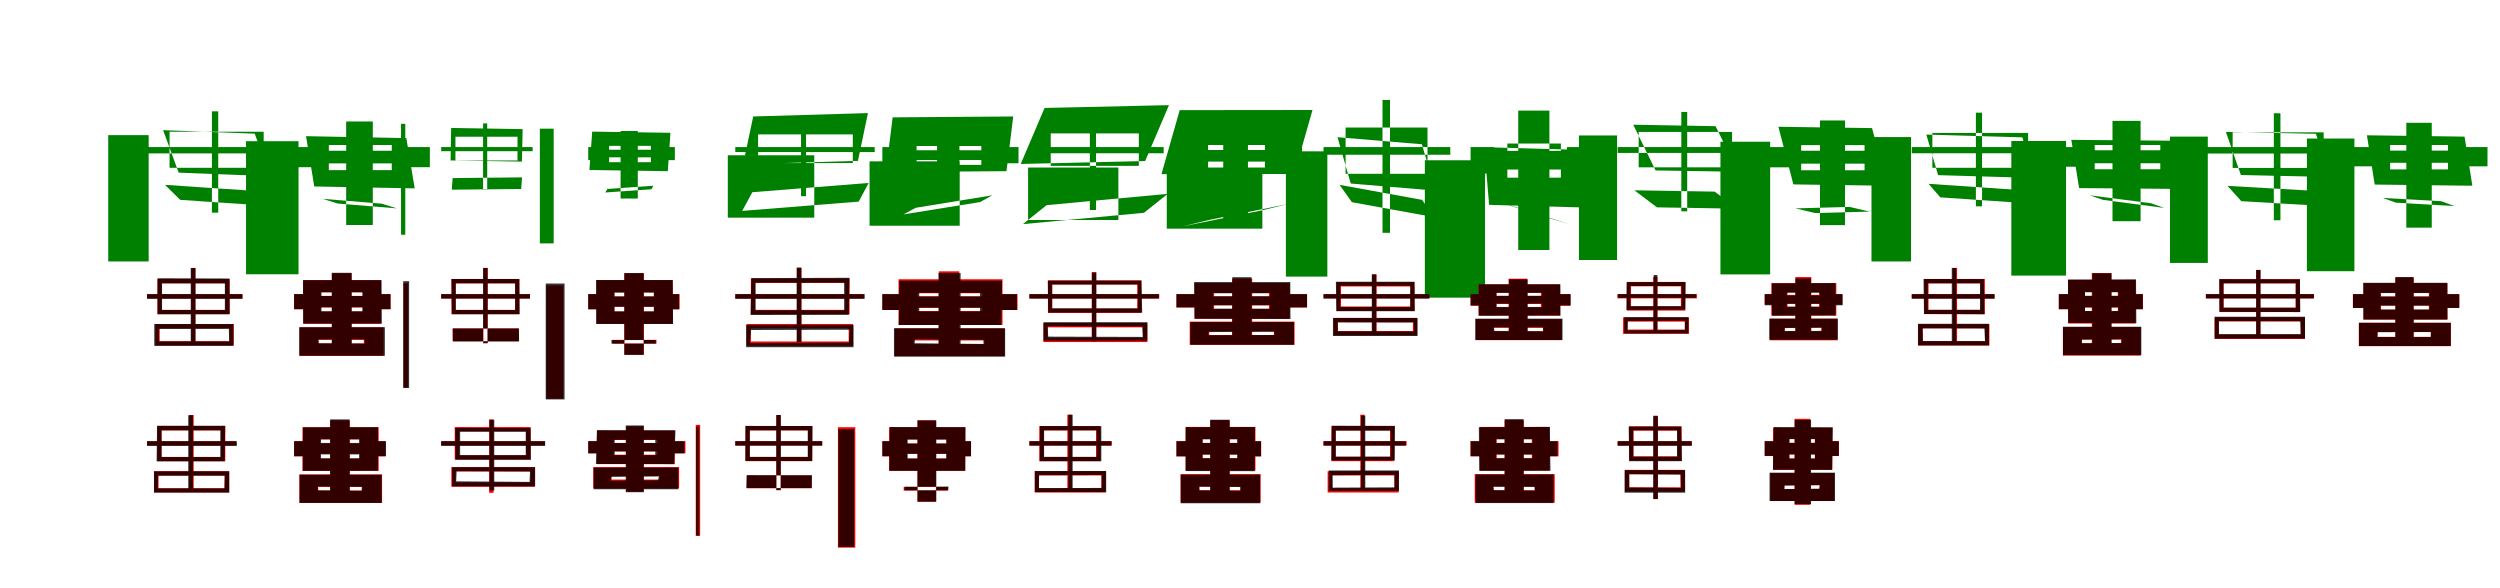 <?xml version="1.0" encoding="UTF-8"?>
<svg width="1700" height="400" xmlns="http://www.w3.org/2000/svg">
<rect width="100%" height="100%" fill="white"/>
<g fill="green" transform="translate(100 100) scale(0.1 -0.1)"><path d="M-0.0 0.0V-43.0H141.0H891.0H954.0V0.0H891.0H141.0ZM-264.0 81.0V-778.0H11.0V81.0ZM109.0 115.0 215.0 -174.0 838.0 -198.0 732.0 91.0ZM122.0 -257.0 728.0 -298.0 831.0 -400.0 225.0 -359.0ZM153.0 104.0H793.0V-141.0H153.0ZM441.0 243.0V-446.0H484.0V243.0Z"/></g>
<g fill="green" transform="translate(200 100) scale(0.1 -0.1)"><path d="M0.0 0.0V-137.0H160.0V-111.0H695.0V-137.0H923.0V0.0H695.0V-25.0H160.0V0.0ZM-327.0 40.0V-865.0H30.0V40.0ZM81.0 74.0 137.0 -268.0 820.0 -281.0 763.0 61.0ZM194.0 -352.0 596.0 -385.0 699.0 -417.0 296.0 -384.0ZM236.0 14.0H664.0V-157.0H236.0ZM354.0 174.0V-530.0H535.0V174.0Z"/></g>
<g fill="green" transform="translate(300 100) scale(0.1 -0.1)"><path d="M0.0 0.0V-28.0H91.0H605.0H622.0V0.0H605.0H91.0ZM-273.0 158.0V-596.0H-244.0V158.0ZM68.0 130.0 64.0 -91.0 549.0 -99.0 554.0 122.0ZM78.0 -211.0 550.0 -206.0 544.0 -285.0 72.0 -290.0ZM97.0 70.0H519.0V-91.0H97.0ZM285.0 161.0V-285.0H313.0V161.0Z"/></g>
<g fill="green" transform="translate(400 100) scale(0.1 -0.1)"><path d="M0.0 0.0V-89.0H90.0V-70.0H436.0V-89.0H589.0V0.0H436.0V-18.0H90.0V0.0ZM-329.0 125.0V-655.0H-235.0V125.0ZM27.0 105.0 8.0 -156.0 541.0 -164.0 559.0 97.0ZM130.0 -285.0 443.0 -263.0 430.0 -287.0 116.0 -309.0ZM142.0 8.0H426.0V-103.0H142.0ZM220.0 109.0V-350.0H337.0V109.0Z"/></g>
<g fill="green" transform="translate(500 100) scale(0.1 -0.1)"><path d="M0.0 0.0V-34.0H146.0H907.0H948.0V0.0H907.0H146.0ZM-51.0 -56.0V-480.0H537.0V-56.0ZM116.0 -307.0 907.0 -244.0 839.0 -371.0 47.0 -434.0ZM122.0 208.0 53.0 -117.0 834.0 -94.0 902.0 231.0ZM155.0 86.0H799.0V-109.0H155.0ZM447.0 193.0V-334.0H481.0V193.0Z"/></g>
<g fill="green" transform="translate(600 100) scale(0.1 -0.1)"><path d="M0.0 0.0V-110.0H164.0V-88.0H689.0V-110.0H926.0V0.0H689.0V-22.0H164.0V0.0ZM-87.0 -97.0V-535.0H526.0V-97.0ZM227.0 -413.0 748.0 -328.0 665.0 -374.0 143.0 -458.0ZM70.0 202.0 24.0 -170.0 844.0 -164.0 890.0 208.0ZM233.0 7.0H673.0V-121.0H233.0ZM372.0 128.0V-355.0H524.0V128.0Z"/></g>
<g fill="green" transform="translate(700 100) scale(0.1 -0.1)"><path d="M-0.0 0.0V-42.0H139.0H841.0H913.0V0.0H841.0H139.0ZM-9.0 -139.0V-496.0H605.0V-139.0ZM103.0 266.0 -59.0 -115.0 787.0 -95.0 949.0 285.0ZM117.0 -395.0 941.0 -318.0 779.0 -447.0 -44.0 -524.0ZM145.0 93.0H744.0V-128.0H145.0ZM411.0 214.0V-428.0H453.0V214.0Z"/></g>
<g fill="green" transform="translate(800 100) scale(0.1 -0.1)"><path d="M0.0 0.0V-120.0H134.0V-99.0H643.0V-120.0H854.0V0.0H643.0V-20.0H134.0V0.0ZM-66.0 -174.0V-555.0H584.0V-174.0ZM22.0 251.0 -102.0 -184.0 801.0 -183.0 925.0 252.0ZM224.0 -495.0 763.0 -386.0 583.0 -430.0 43.0 -539.0ZM215.0 14.0H602.0V-139.0H215.0ZM318.0 154.0V-487.0H486.0V154.0Z"/></g>
<g fill="green" transform="translate(900 100) scale(0.1 -0.1)"><path d="M-0.0 0.0V-52.0H119.0H816.0H862.0V0.0H816.0H119.0ZM-256.0 -29.0V-881.0H26.0V-29.0ZM95.0 67.0 185.0 -248.0 760.0 -296.0 669.0 19.0ZM109.0 -257.0 670.0 -359.0 754.0 -477.0 193.0 -375.0ZM150.0 133.0H707.0V-182.0H150.0ZM401.0 320.0V-583.0H452.0V320.0Z"/></g>
<g fill="green" transform="translate(1000 100) scale(0.1 -0.1)"><path d="M0.0 0.0V-180.0H160.0V-153.0H655.0V-180.0H864.0V0.0H655.0V-26.0H160.0V0.0ZM-311.0 -90.0V-1024.0H98.0V-90.0ZM93.0 -1.0 126.0 -393.0 775.0 -411.0 741.0 -19.0ZM184.0 -372.0 562.0 -492.0 675.0 -525.0 296.0 -405.0ZM250.0 24.0H614.0V-208.0H250.0ZM324.0 248.0V-700.0H536.0V248.0Z"/></g>
<g fill="green" transform="translate(1100 100) scale(0.1 -0.1)"><path d="M0.0 0.0V-40.0H138.0H871.0H930.0V0.0H871.0H138.0ZM-263.0 79.0V-768.0H-4.0V79.0ZM106.0 152.0 258.0 -159.0 818.0 -168.0 666.0 142.0ZM114.0 -294.0 660.0 -303.0 814.0 -419.0 267.0 -410.0ZM143.0 103.0H778.0V-138.0H143.0ZM433.0 239.0V-437.0H473.0V239.0Z"/></g>
<g fill="green" transform="translate(1200 100) scale(0.1 -0.1)"><path d="M0.0 0.0V-138.0H187.0V-113.0H715.0V-138.0H942.0V0.0H715.0V-25.0H187.0V0.0ZM-301.0 36.0V-866.0H37.0V36.0ZM93.0 138.0 195.0 -254.0 834.0 -263.0 730.0 129.0ZM209.0 -417.0 578.0 -407.0 713.0 -439.0 344.0 -449.0ZM248.0 13.0H679.0V-158.0H248.0ZM376.0 181.0V-531.0H546.0V181.0Z"/></g>
<g fill="green" transform="translate(1300 100) scale(0.1 -0.1)"><path d="M0.0 0.0V-42.0H130.0H824.0H948.0V0.0H824.0H130.0ZM-274.0 68.0V-778.0H-5.0V68.0ZM99.0 85.0 179.0 -191.0 832.0 -210.0 752.0 66.0ZM114.0 -250.0 748.0 -293.0 828.0 -385.0 194.0 -342.0ZM140.0 96.0H791.0V-141.0H140.0ZM436.0 234.0V-403.0H478.0V234.0Z"/></g>
<g fill="green" transform="translate(1400 100) scale(0.1 -0.1)"><path d="M0.0 0.0V-134.0H183.0V-110.0H734.0V-134.0H945.0V0.0H734.0V-22.0H183.0V0.0ZM-323.0 41.0V-874.0H49.0V41.0ZM85.0 49.0 138.0 -279.0 853.0 -285.0 799.0 43.0ZM209.0 -328.0 626.0 -382.0 717.0 -414.0 300.0 -359.0ZM244.0 14.0H690.0V-151.0H244.0ZM365.0 178.0V-504.0H556.0V178.0Z"/></g>
<g fill="green" transform="translate(1500 100) scale(0.1 -0.1)"><path d="M-0.0 0.0V-44.0H161.0H855.0H968.0V0.0H855.0H161.0ZM-244.0 71.0V-788.0H13.0V71.0ZM136.0 103.0 238.0 -190.0 850.0 -204.0 748.0 90.0ZM147.0 -264.0 743.0 -298.0 838.0 -403.0 241.0 -368.0ZM182.0 100.0H801.0V-142.0H182.0ZM462.0 230.0V-498.0H507.0V230.0Z"/></g>
<g fill="green" transform="translate(1600 100) scale(0.1 -0.1)"><path d="M0.0 0.0V-131.0H173.0V-107.0H693.0V-131.0H915.0V0.0H693.0V-24.0H173.0V0.0ZM-313.0 58.0V-844.0H10.0V58.0ZM95.0 80.0 148.0 -255.0 812.0 -263.0 759.0 71.0ZM203.0 -346.0 600.0 -368.0 690.0 -401.0 292.0 -378.0ZM253.0 14.0H646.0V-152.0H253.0ZM363.0 165.0V-548.0H536.0V165.0Z"/></g>
<g fill="red" transform="translate(100 200) scale(0.1 -0.1)"><path d="M0.0 0.0V-30.0H92.0H558.0H648.0V0.0H558.0H92.0ZM57.0 -204.0V-349.0H590.0V-204.0ZM70.0 103.0V-136.0H562.0V103.0ZM86.0 -233.0H561.0V-320.0H86.0ZM99.0 73.0H532.0V-107.0H99.0ZM300.0 178.0V-333.0H329.0V178.0Z"/></g>
<g fill="black" opacity=".8" transform="translate(100 200) scale(0.1 -0.1)"><path d="M0.0 0.0V-32.0H94.0H558.0H649.0V0.0H558.0H94.0ZM49.0 -203.0V-352.0H587.0V-203.0ZM72.0 108.0V-137.0H561.0L560.0 106.0ZM80.0 -237.0 556.0 -236.0 558.0 -322.0H81.0ZM102.0 74.0H529.0V-108.0H102.0ZM297.0 177.0V-344.0H329.0V177.0Z"/></g>
<g fill="red" transform="translate(200 200) scale(0.1 -0.1)"><path d="M0.0 0.0V-103.0H142.0V-91.0H513.0V-103.0H656.0V0.0H513.0V-12.0H142.0V0.0ZM37.0 -226.0V-420.0H608.0V-226.0ZM62.0 95.0V-202.0H592.0V95.0ZM165.0 -311.0H474.0V-336.0H165.0ZM180.0 12.0H468.0V-118.0H180.0ZM257.0 142.0V-412.0H391.0V142.0Z"/></g>
<g fill="black" opacity=".8" transform="translate(200 200) scale(0.1 -0.1)"><path d="M0.0 0.0V-102.0H136.0V-89.0H512.0V-102.0H655.0V0.0H512.0V-13.0H136.0V0.0ZM35.0 -225.0V-419.0H617.0V-225.0ZM60.0 95.0 62.0 -200.0H596.0L594.0 95.0ZM165.0 -308.0H479.0L481.0 -336.0L168.0 -334.0ZM186.0 13.0H464.0V-117.0H186.0ZM256.0 145.0V-400.0H391.0V145.0Z"/></g>
<g fill="red" transform="translate(300 200) scale(0.1 -0.1)"><path d="M0.0 0.0V-30.0H87.0H520.0H604.0V0.0H520.0H87.0ZM-256.0 74.0V-636.0H-226.0V74.0ZM70.0 103.0V-136.0H532.0V103.0ZM78.0 -233.0H528.0V-320.0H78.0ZM99.0 73.0H503.0V-107.0H99.0ZM287.0 178.0V-333.0H317.0V178.0Z"/></g>
<g fill="black" opacity=".8" transform="translate(300 200) scale(0.1 -0.1)"><path d="M0.0 0.0V-30.0H87.0H517.0H604.0V0.0H517.0H87.0ZM-258.0 88.0V-638.0H-218.0V88.0ZM70.0 103.0 73.0 -137.0H533.0L531.0 103.0ZM79.0 -234.0H528.0L530.0 -322.0H80.0ZM99.0 74.0H503.0V-108.0H99.0ZM285.0 178.0V-334.0H315.0V178.0Z"/></g>
<g fill="red" transform="translate(400 200) scale(0.1 -0.1)"><path d="M0.0 0.0V-103.0H135.0V-86.0H484.0V-103.0H621.0V0.0H484.0V-16.0H135.0V0.0ZM-285.0 59.0V-711.0H-170.0V59.0ZM57.0 95.0V-202.0H575.0V95.0ZM164.0 -311.0H464.0V-336.0H164.0ZM179.0 12.0H447.0V-118.0H179.0ZM245.0 142.0V-412.0H379.0V142.0Z"/></g>
<g fill="black" opacity=".8" transform="translate(400 200) scale(0.1 -0.1)"><path d="M0.0 0.0V-103.0H136.0V-86.0H483.0V-103.0H618.0V0.0H483.0V-16.0H136.0V0.0ZM-289.0 72.0V-716.0H-161.0V72.0ZM53.0 96.0 54.0 -203.0H577.0L574.0 96.0ZM157.0 -313.0 458.0 -312.0 460.0 -337.0H159.0ZM177.0 11.0H446.0V-118.0H177.0ZM246.0 143.0V-413.0H376.0V143.0Z"/></g>
<g fill="red" transform="translate(500 200) scale(0.1 -0.1)"><path d="M0.0 0.0V-30.0H123.0H760.0H874.0V0.0H760.0H123.0ZM76.0 -203.0V-351.0H801.0V-203.0ZM106.0 -232.0H771.0V-322.0H106.0ZM106.0 106.0V-136.0H777.0V106.0ZM135.0 76.0H748.0V-107.0H135.0ZM420.0 178.0V-338.0H450.0V178.0Z"/></g>
<g fill="black" opacity=".8" transform="translate(500 200) scale(0.1 -0.1)"><path d="M0.0 0.0V-32.0H132.0H765.0H880.0V0.0H765.0H132.0ZM74.0 -210.0V-361.0H804.0V-210.0ZM106.0 -244.0 777.0 -242.0 773.0 -330.0 100.0 -333.0ZM109.0 109.0 104.0 -142.0 772.0 -141.0 776.0 111.0ZM138.0 78.0H740.0V-110.0H138.0ZM417.0 181.0V-326.0H449.0V181.0Z"/></g>
<g fill="red" transform="translate(600 200) scale(0.1 -0.1)"><path d="M0.0 0.0V-108.0H196.0V-93.0H714.0V-108.0H919.0V0.0H714.0V-15.0H196.0V0.0ZM85.0 -233.0V-422.0H831.0V-233.0ZM213.0 -315.0H694.0V-340.0H213.0ZM110.0 101.0V-210.0H817.0V101.0ZM240.0 6.0H679.0V-115.0H240.0ZM384.0 155.0V-372.0H523.0V155.0Z"/></g>
<g fill="black" opacity=".8" transform="translate(600 200) scale(0.1 -0.1)"><path d="M0.0 0.0V-108.0H204.0V-92.0H711.0V-108.0H915.0V0.0H711.0V-16.0H204.0V0.0ZM79.0 -232.0V-425.0H835.0V-232.0ZM221.0 -307.0 687.0 -311.0 688.0 -339.0 220.0 -334.0ZM115.0 91.0 112.0 -210.0H809.0L814.0 91.0ZM251.0 9.0H664.0V-118.0H251.0ZM382.0 144.0V-358.0H532.0V144.0Z"/></g>
<g fill="red" transform="translate(700 200) scale(0.1 -0.1)"><path d="M0.0 0.0V-30.0H154.0H742.0H883.0V0.0H742.0H154.0ZM95.0 -196.0V-326.0H802.0V-196.0ZM124.0 -226.0H772.0V-297.0H124.0ZM126.0 94.0V-128.0H762.0V94.0ZM156.0 65.0H733.0V-98.0H156.0ZM424.0 149.0V-310.0H454.0V149.0Z"/></g>
<g fill="black" opacity=".8" transform="translate(700 200) scale(0.1 -0.1)"><path d="M0.0 0.0V-30.0H148.0H740.0H880.0V0.0H740.0H148.0ZM96.0 -191.0V-317.0H802.0V-191.0ZM124.0 -218.0 767.0 -220.0 771.0 -291.0 128.0 -289.0ZM125.0 91.0 128.0 -125.0H767.0L761.0 91.0ZM153.0 66.0H738.0V-97.0H153.0ZM425.0 147.0V-320.0H455.0V147.0Z"/></g>
<g fill="red" transform="translate(800 200) scale(0.1 -0.1)"><path d="M0.0 0.0V-91.0H208.0V-76.0H688.0V-91.0H888.0V0.0H688.0V-15.0H208.0V0.0ZM90.0 -187.0V-345.0H803.0V-187.0ZM223.0 -253.0H662.0V-278.0H223.0ZM123.0 75.0V-168.0H770.0V75.0ZM256.0 8.0H629.0V-101.0H256.0ZM378.0 106.0V-308.0H515.0V106.0Z"/></g>
<g fill="black" opacity=".8" transform="translate(800 200) scale(0.1 -0.1)"><path d="M0.0 0.0V-90.0H203.0V-76.0H689.0V-90.0H888.0V0.0H689.0V-15.0H203.0V0.0ZM94.0 -190.0V-344.0H799.0V-190.0ZM217.0 -258.0 666.0 -256.0V-278.0L218.0 -280.0ZM120.0 82.0 123.0 -167.0 775.0 -169.0 774.0 82.0ZM249.0 6.0H637.0V-99.0H249.0ZM380.0 115.0V-318.0H510.0V115.0Z"/></g>
<g fill="red" transform="translate(900 200) scale(0.1 -0.1)"><path d="M0.0 0.0V-29.0H111.0H603.0H721.0V0.0H603.0H111.0ZM69.0 -162.0V-280.0H637.0V-162.0ZM89.0 81.0V-114.0H619.0V81.0ZM98.0 -191.0H608.0V-251.0H98.0ZM119.0 52.0H590.0V-84.0H119.0ZM331.0 134.0V-268.0H361.0V134.0Z"/></g>
<g fill="black" opacity=".8" transform="translate(900 200) scale(0.1 -0.1)"><path d="M0.0 0.0V-30.0H110.0H604.0H720.0V0.0H604.0H110.0ZM64.0 -162.0V-285.0H639.0V-162.0ZM84.0 84.0 87.0 -116.0H620.0L618.0 84.0ZM95.0 -192.0 613.0 -193.0 615.0 -254.0 97.0 -253.0ZM113.0 57.0H590.0V-88.0H113.0ZM328.0 134.0V-275.0H358.0V134.0Z"/></g>
<g fill="red" transform="translate(1000 200) scale(0.1 -0.1)"><path d="M0.0 0.0V-79.0H113.0V-67.0H543.0V-79.0H679.0V0.0H543.0V-12.0H113.0V0.0ZM35.0 -170.0V-313.0H620.0V-170.0ZM54.0 66.0V-146.0H609.0V66.0ZM155.0 -229.0H492.0V-254.0H155.0ZM177.0 10.0H478.0V-90.0H177.0ZM258.0 105.0V-305.0H386.0V105.0Z"/></g>
<g fill="black" opacity=".8" transform="translate(1000 200) scale(0.1 -0.1)"><path d="M0.0 0.0V-77.0H123.0V-64.0H528.0V-77.0H680.0V0.0H528.0V-12.0H123.0V0.0ZM32.0 -167.0V-312.0H625.0V-167.0ZM55.0 67.0 56.0 -147.0 611.0 -146.0 610.0 67.0ZM159.0 -226.0H493.0L495.0 -252.0L162.0 -250.0ZM175.0 8.0H486.0V-87.0H175.0ZM262.0 100.0V-301.0H388.0V100.0Z"/></g>
<g fill="red" transform="translate(1100 200) scale(0.1 -0.1)"><path d="M0.0 0.0V-29.0H79.0H448.0H539.0V0.0H448.0H79.0ZM37.0 -158.0V-270.0H485.0V-158.0ZM62.0 83.0V-112.0H460.0V83.0ZM67.0 -187.0H456.0V-241.0H67.0ZM91.0 53.0H430.0V-83.0H91.0ZM242.0 118.0V-261.0H271.0V118.0Z"/></g>
<g fill="black" opacity=".8" transform="translate(1100 200) scale(0.1 -0.1)"><path d="M0.0 0.0V-25.0H80.0H445.0H533.0V0.0H445.0H80.0ZM45.0 -157.0V-267.0H481.0V-157.0ZM62.0 81.0 60.0 -107.0 460.0 -105.0 462.0 82.0ZM69.0 -183.0 458.0 -180.0V-244.0L67.0 -247.0ZM86.0 55.0H435.0V-82.0H86.0ZM245.0 130.0V-263.0H270.0V130.0Z"/></g>
<g fill="red" transform="translate(1200 200) scale(0.1 -0.1)"><path d="M0.0 0.0V-71.0H119.0V-66.0H413.0V-71.0H527.0V0.0H413.0V-5.0H119.0V0.0ZM35.0 -167.0V-314.0H495.0V-167.0ZM45.0 75.0V-146.0H487.0V75.0ZM138.0 -228.0H385.0V-253.0H138.0ZM155.0 14.0H369.0V-86.0H155.0ZM208.0 116.0V-289.0H317.0V116.0Z"/></g>
<g fill="black" opacity=".8" transform="translate(1200 200) scale(0.1 -0.1)"><path d="M0.0 0.0V-76.0H110.0V-66.0H416.0V-76.0H530.0V0.0H416.0V-9.0H110.0V0.0ZM31.0 -167.0V-310.0H497.0V-167.0ZM49.0 73.0 50.0 -147.0 482.0 -145.0 481.0 75.0ZM134.0 -231.0 389.0 -228.0 388.0 -250.0 133.0 -251.0ZM150.0 9.0H376.0V-86.0H150.0ZM209.0 106.0V-299.0H314.0V106.0Z"/></g>
<g fill="red" transform="translate(1300 200) scale(0.1 -0.1)"><path d="M0.0 0.0V-30.0H82.0H481.0H561.0V0.0H481.0H82.0ZM44.0 -204.0V-349.0H528.0V-204.0ZM74.0 -233.0H498.0V-320.0H74.0ZM85.0 103.0V-136.0H497.0V103.0ZM114.0 73.0H468.0V-107.0H114.0ZM279.0 178.0V-333.0H308.0V178.0Z"/></g>
<g fill="black" opacity=".8" transform="translate(1300 200) scale(0.1 -0.1)"><path d="M0.0 0.0V-31.0H85.0H483.0H564.0V0.0H483.0H85.0ZM42.0 -202.0V-349.0H525.0V-202.0ZM74.0 -232.0 494.0 -233.0 498.0 -320.0 76.0 -319.0ZM80.0 103.0 83.0 -135.0 494.0 -137.0 490.0 102.0ZM109.0 74.0H464.0V-107.0H109.0ZM272.0 178.0V-342.0H302.0V178.0Z"/></g>
<g fill="red" transform="translate(1400 200) scale(0.1 -0.1)"><path d="M0.0 0.0V-103.0H125.0V-91.0H446.0V-103.0H572.0V0.0H446.0V-12.0H125.0V0.0ZM28.0 -224.0V-418.0H557.0V-224.0ZM156.0 -309.0H423.0V-334.0H156.0ZM63.0 97.0V-200.0H522.0V97.0ZM178.0 14.0H401.0V-116.0H178.0ZM224.0 143.0V-366.0H358.0V143.0Z"/></g>
<g fill="black" opacity=".8" transform="translate(1400 200) scale(0.1 -0.1)"><path d="M0.0 0.0V-102.0H123.0V-90.0H444.0V-102.0H571.0V0.0H444.0V-12.0H123.0V0.0ZM28.0 -222.0V-415.0H561.0V-222.0ZM156.0 -309.0 427.0 -307.0 428.0 -332.0 157.0 -334.0ZM62.0 99.0 64.0 -196.0 527.0 -197.0 525.0 100.0ZM178.0 13.0H405.0V-115.0H178.0ZM228.0 142.0V-370.0H358.0V142.0Z"/></g>
<g fill="red" transform="translate(1500 200) scale(0.1 -0.1)"><path d="M0.0 0.0V-29.0H115.0H715.0H735.0V0.0H715.0H115.0ZM59.0 -157.0V-305.0H674.0V-157.0ZM88.0 -186.0H645.0V-275.0H88.0ZM92.0 102.0V-122.0H640.0V102.0ZM121.0 73.0H610.0V-93.0H121.0ZM342.0 164.0V-291.0H371.0V164.0Z"/></g>
<g fill="black" opacity=".8" transform="translate(1500 200) scale(0.1 -0.1)"><path d="M0.0 0.0V-29.0H113.0H714.0H734.0V0.0H714.0H113.0ZM60.0 -154.0V-302.0H674.0V-154.0ZM88.0 -183.0 642.0 -184.0 645.0 -272.0H89.0ZM91.0 102.0 93.0 -120.0 642.0 -122.0 639.0 100.0ZM119.0 74.0H612.0V-92.0H119.0ZM342.0 165.0V-295.0H371.0V165.0Z"/></g>
<g fill="red" transform="translate(1600 200) scale(0.1 -0.1)"><path d="M0.0 0.0V-94.0H131.0V-78.0H537.0V-94.0H723.0V0.0H537.0V-16.0H131.0V0.0ZM40.0 -195.0V-354.0H666.0V-195.0ZM168.0 -257.0H529.0V-291.0H168.0ZM72.0 75.0V-173.0H642.0V75.0ZM191.0 9.0H516.0V-106.0H191.0ZM288.0 114.0V-309.0H414.0V114.0Z"/></g>
<g fill="black" opacity=".8" transform="translate(1600 200) scale(0.1 -0.1)"><path d="M0.0 0.0V-94.0H129.0V-78.0H537.0V-94.0H723.0V0.0H537.0V-17.0H129.0V0.0ZM41.0 -195.0V-353.0H665.0V-195.0ZM167.0 -259.0 531.0 -258.0 530.0 -291.0H165.0ZM70.0 77.0 71.0 -173.0H643.0L642.0 77.0ZM187.0 7.0H520.0V-105.0H187.0ZM289.0 116.0V-314.0H411.0V116.0Z"/></g>
<g fill="red" transform="translate(100 300) scale(0.1 -0.1)"><path d="M0.0 0.0V-30.0H87.0H520.0H604.0V0.0H520.0H87.0ZM48.0 -204.0V-349.0H558.0V-204.0ZM70.0 103.0V-136.0H532.0V103.0ZM78.0 -233.0H528.0V-320.0H78.0ZM99.0 73.0H503.0V-107.0H99.0ZM287.0 178.0V-333.0H317.0V178.0Z"/></g>
<g fill="black" opacity=".8" transform="translate(100 300) scale(0.1 -0.1)"><path d="M0.0 0.0V-32.0H89.0H523.0H611.0V0.0H523.0H89.0ZM47.0 -205.0V-349.0H559.0V-205.0ZM68.0 105.0 65.0 -137.0H528.0L531.0 105.0ZM75.0 -235.0H528.0L526.0 -321.0H73.0ZM98.0 74.0H498.0V-108.0H98.0ZM280.0 176.0V-344.0H312.0V176.0Z"/></g>
<g fill="red" transform="translate(200 300) scale(0.1 -0.1)"><path d="M0.0 0.0V-103.0H135.0V-86.0H484.0V-103.0H621.0V0.0H484.0V-16.0H135.0V0.0ZM36.0 -226.0V-420.0H598.0V-226.0ZM57.0 95.0V-202.0H575.0V95.0ZM164.0 -311.0H464.0V-336.0H164.0ZM179.0 12.0H447.0V-118.0H179.0ZM245.0 142.0V-412.0H379.0V142.0Z"/></g>
<g fill="black" opacity=".8" transform="translate(200 300) scale(0.1 -0.1)"><path d="M0.0 0.0V-102.0H134.0V-90.0H490.0V-102.0H625.0V0.0H490.0V-12.0H134.0V0.0ZM37.0 -228.0V-420.0H595.0V-228.0ZM60.0 94.0 59.0 -202.0 570.0 -201.0V95.0ZM161.0 -308.0 460.0 -310.0 459.0 -337.0 161.0 -334.0ZM182.0 13.0H442.0V-117.0H182.0ZM245.0 148.0V-402.0H377.0V148.0Z"/></g>
<g fill="red" transform="translate(300 300) scale(0.1 -0.1)"><path d="M0.0 0.0V-29.0H115.0H594.0H705.0V0.0H594.0H115.0ZM69.0 -176.0V-310.0H637.0V-176.0ZM92.0 96.0V-125.0H608.0V96.0ZM98.0 -206.0H608.0V-280.0H98.0ZM122.0 67.0H578.0V-96.0H122.0ZM326.0 148.0V-351.0H356.0V148.0Z"/></g>
<g fill="black" opacity=".8" transform="translate(300 300) scale(0.1 -0.1)"><path d="M0.0 0.0V-32.0H118.0H598.0H707.0V0.0H598.0H118.0ZM75.0 -177.0V-307.0H639.0V-177.0ZM96.0 90.0 97.0 -126.0H610.0L608.0 89.0ZM105.0 -204.0 604.0 -206.0 601.0 -277.0 102.0 -273.0ZM129.0 64.0H575.0V-95.0H129.0ZM329.0 145.0V-335.0H361.0V145.0Z"/></g>
<g fill="red" transform="translate(400 300) scale(0.1 -0.1)"><path d="M0.0 0.0V-82.0H121.0V-69.0H491.0V-82.0H661.0V0.0H491.0V-13.0H121.0V0.0ZM34.0 -176.0V-321.0H618.0V-176.0ZM60.0 72.0V-156.0H588.0V72.0ZM159.0 -236.0H484.0V-261.0H159.0ZM172.0 8.0H470.0V-92.0H172.0ZM259.0 102.0V-344.0H377.0V102.0Z"/></g>
<g fill="black" opacity=".8" transform="translate(400 300) scale(0.1 -0.1)"><path d="M0.0 0.0V-83.0H119.0V-70.0H502.0V-83.0H654.0V0.0H502.0V-12.0H119.0V0.0ZM37.0 -180.0V-327.0H612.0V-180.0ZM59.0 75.0 52.0 -155.0 585.0 -156.0 593.0 74.0ZM156.0 -243.0 480.0 -240.0 475.0 -266.0 152.0 -269.0ZM180.0 10.0H456.0V-95.0H180.0ZM255.0 107.0V-347.0H378.0V107.0Z"/></g>
<g fill="red" transform="translate(500 300) scale(0.1 -0.1)"><path d="M0.0 0.0V-30.0H85.0H508.0H591.0V0.0H508.0H85.0ZM-269.0 111.0V-644.0H-239.0V111.0ZM70.0 103.0V-136.0H523.0V103.0ZM78.0 -233.0H520.0V-320.0H78.0ZM99.0 73.0H494.0V-107.0H99.0ZM279.0 178.0V-333.0H309.0V178.0Z"/></g>
<g fill="black" opacity=".8" transform="translate(500 300) scale(0.1 -0.1)"><path d="M0.0 0.0V-30.0H85.0H512.0H591.0V0.0H512.0H85.0ZM-266.0 99.0V-641.0H-246.0V99.0ZM69.0 104.0 68.0 -134.0 523.0 -135.0 525.0 103.0ZM78.0 -231.0 521.0 -232.0 519.0 -319.0H75.0ZM98.0 74.0H493.0V-107.0H98.0ZM279.0 178.0V-333.0H309.0V178.0Z"/></g>
<g fill="red" transform="translate(600 300) scale(0.1 -0.1)"><path d="M0.0 0.0V-103.0H131.0V-86.0H470.0V-103.0H603.0V0.0H470.0V-16.0H131.0V0.0ZM-302.0 95.0V-724.0H-184.0V95.0ZM46.0 95.0V-202.0H564.0V95.0ZM145.0 -311.0H445.0V-336.0H145.0ZM168.0 12.0H436.0V-118.0H168.0ZM239.0 142.0V-412.0H364.0V142.0Z"/></g>
<g fill="black" opacity=".8" transform="translate(600 300) scale(0.1 -0.1)"><path d="M0.0 0.0V-102.0H130.0V-86.0H469.0V-102.0H603.0V0.0H469.0V-16.0H130.0V0.0ZM-299.0 81.0V-719.0H-192.0V81.0ZM50.0 96.0 47.0 -201.0H563.0L565.0 95.0ZM152.0 -310.0 450.0 -309.0 448.0 -334.0H150.0ZM172.0 11.0H435.0V-118.0H172.0ZM239.0 141.0V-411.0H367.0V141.0Z"/></g>
<g fill="red" transform="translate(700 300) scale(0.1 -0.1)"><path d="M0.0 0.0V-30.0H82.0H481.0H561.0V0.0H481.0H82.0ZM36.0 -204.0V-349.0H519.0V-204.0ZM65.0 -233.0H489.0V-320.0H65.0ZM67.0 103.0V-136.0H483.0V103.0ZM97.0 73.0H453.0V-107.0H97.0ZM258.0 180.0V-331.0H288.0V180.0Z"/></g>
<g fill="black" opacity=".8" transform="translate(700 300) scale(0.1 -0.1)"><path d="M0.0 0.0V-30.0H78.0H480.0H556.0V0.0H480.0H78.0ZM37.0 -203.0V-346.0H522.0V-203.0ZM66.0 -231.0 492.0 -230.0 491.0 -318.0 64.0 -319.0ZM72.0 103.0 71.0 -136.0H489.0V102.0ZM100.0 74.0H458.0V-107.0H100.0ZM265.0 180.0V-326.0H294.0V180.0Z"/></g>
<g fill="red" transform="translate(800 300) scale(0.1 -0.1)"><path d="M0.0 0.0V-103.0H126.0V-91.0H449.0V-103.0H576.0V0.0H449.0V-12.0H126.0V0.0ZM28.0 -224.0V-418.0H572.0V-224.0ZM156.0 -309.0H438.0V-334.0H156.0ZM63.0 97.0V-200.0H537.0V97.0ZM178.0 14.0H416.0V-116.0H178.0ZM231.0 143.0V-366.0H362.0V143.0Z"/></g>
<g fill="black" opacity=".8" transform="translate(800 300) scale(0.1 -0.1)"><path d="M0.0 0.0V-103.0H126.0V-91.0H449.0V-103.0H575.0V0.0H449.0V-12.0H126.0V0.0ZM29.0 -228.0V-422.0H569.0V-228.0ZM155.0 -309.0 433.0 -312.0V-337.0L155.0 -334.0ZM62.0 95.0V-203.0L532.0 -204.0L534.0 96.0ZM177.0 13.0H413.0V-116.0H177.0ZM229.0 146.0V-365.0H361.0V146.0Z"/></g>
<g fill="red" transform="translate(900 300) scale(0.1 -0.1)"><path d="M0.0 0.0V-30.0H82.0H484.0H565.0V0.0H484.0H82.0ZM28.0 -204.0V-349.0H511.0V-204.0ZM54.0 103.0V-136.0H481.0V103.0ZM57.0 -233.0H481.0V-320.0H57.0ZM83.0 73.0H452.0V-107.0H83.0ZM250.0 180.0V-331.0H279.0V180.0Z"/></g>
<g fill="black" opacity=".8" transform="translate(900 300) scale(0.1 -0.1)"><path d="M0.0 0.0V-30.0H76.0H483.0H560.0V0.0H483.0H76.0ZM36.0 -199.0V-339.0H513.0V-199.0ZM56.0 105.0 53.0 -131.0 484.0 -130.0 486.0 104.0ZM62.0 -231.0 483.0 -229.0 484.0 -314.0 63.0 -316.0ZM83.0 72.0H457.0V-105.0H83.0ZM255.0 174.0V-322.0H284.0V174.0Z"/></g>
<g fill="red" transform="translate(1000 300) scale(0.1 -0.1)"><path d="M0.0 0.0V-103.0H130.0V-91.0H467.0V-103.0H598.0V0.0H467.0V-12.0H130.0V0.0ZM28.0 -224.0V-418.0H572.0V-224.0ZM63.0 97.0V-200.0H537.0V97.0ZM156.0 -309.0H438.0V-334.0H156.0ZM178.0 14.0H416.0V-116.0H178.0ZM231.0 143.0V-366.0H362.0V143.0Z"/></g>
<g fill="black" opacity=".8" transform="translate(1000 300) scale(0.1 -0.1)"><path d="M0.0 0.0V-102.0H131.0V-90.0H466.0V-102.0H591.0V0.0H466.0V-12.0H131.0V0.0ZM34.0 -227.0V-421.0H564.0V-227.0ZM56.0 95.0 59.0 -202.0 543.0 -201.0 539.0 97.0ZM154.0 -309.0 434.0 -311.0 436.0 -336.0 158.0 -333.0ZM173.0 13.0H421.0V-116.0H173.0ZM232.0 150.0V-390.0H360.0V150.0Z"/></g>
<g fill="red" transform="translate(1100 300) scale(0.1 -0.1)"><path d="M0.0 0.0V-30.0H85.0H438.0H504.0V0.0H438.0H85.0ZM50.0 -195.0V-343.0H457.0V-195.0ZM78.0 101.0V-133.0H435.0V101.0ZM79.0 -225.0H427.0V-314.0H79.0ZM108.0 71.0H406.0V-103.0H108.0ZM244.0 170.0V-394.0H274.0V170.0Z"/></g>
<g fill="black" opacity=".8" transform="translate(1100 300) scale(0.1 -0.1)"><path d="M0.0 0.0V-31.0H87.0H440.0H504.0V0.0H440.0H87.0ZM47.0 -197.0V-350.0H459.0V-197.0ZM75.0 99.0 79.0 -136.0H437.0L432.0 99.0ZM78.0 -224.0 429.0 -227.0 431.0 -318.0 79.0 -315.0ZM106.0 75.0H404.0V-106.0H106.0ZM242.0 173.0V-393.0H273.0V173.0Z"/></g>
<g fill="red" transform="translate(1200 300) scale(0.1 -0.1)"><path d="M0.0 0.0V-101.0H107.0V-91.0H399.0V-101.0H505.0V0.0H399.0V-11.0H107.0V0.0ZM38.0 -217.0V-407.0H473.0V-217.0ZM57.0 92.0V-195.0H460.0V92.0ZM132.0 -300.0H373.0V-325.0H132.0ZM167.0 15.0H342.0V-118.0H167.0ZM203.0 152.0V-433.0H311.0V152.0Z"/></g>
<g fill="black" opacity=".8" transform="translate(1200 300) scale(0.1 -0.1)"><path d="M0.0 0.0V-100.0H115.0V-89.0H389.0V-100.0H504.0V0.0H389.0V-12.0H115.0V0.0ZM33.0 -214.0V-407.0H478.0V-214.0ZM61.0 96.0 56.0 -194.0 458.0 -195.0 463.0 94.0ZM136.0 -302.0 375.0 -298.0 372.0 -323.0 134.0 -326.0ZM168.0 14.0H341.0V-118.0H168.0ZM204.0 144.0V-427.0H315.0V144.0Z"/></g>
</svg>
